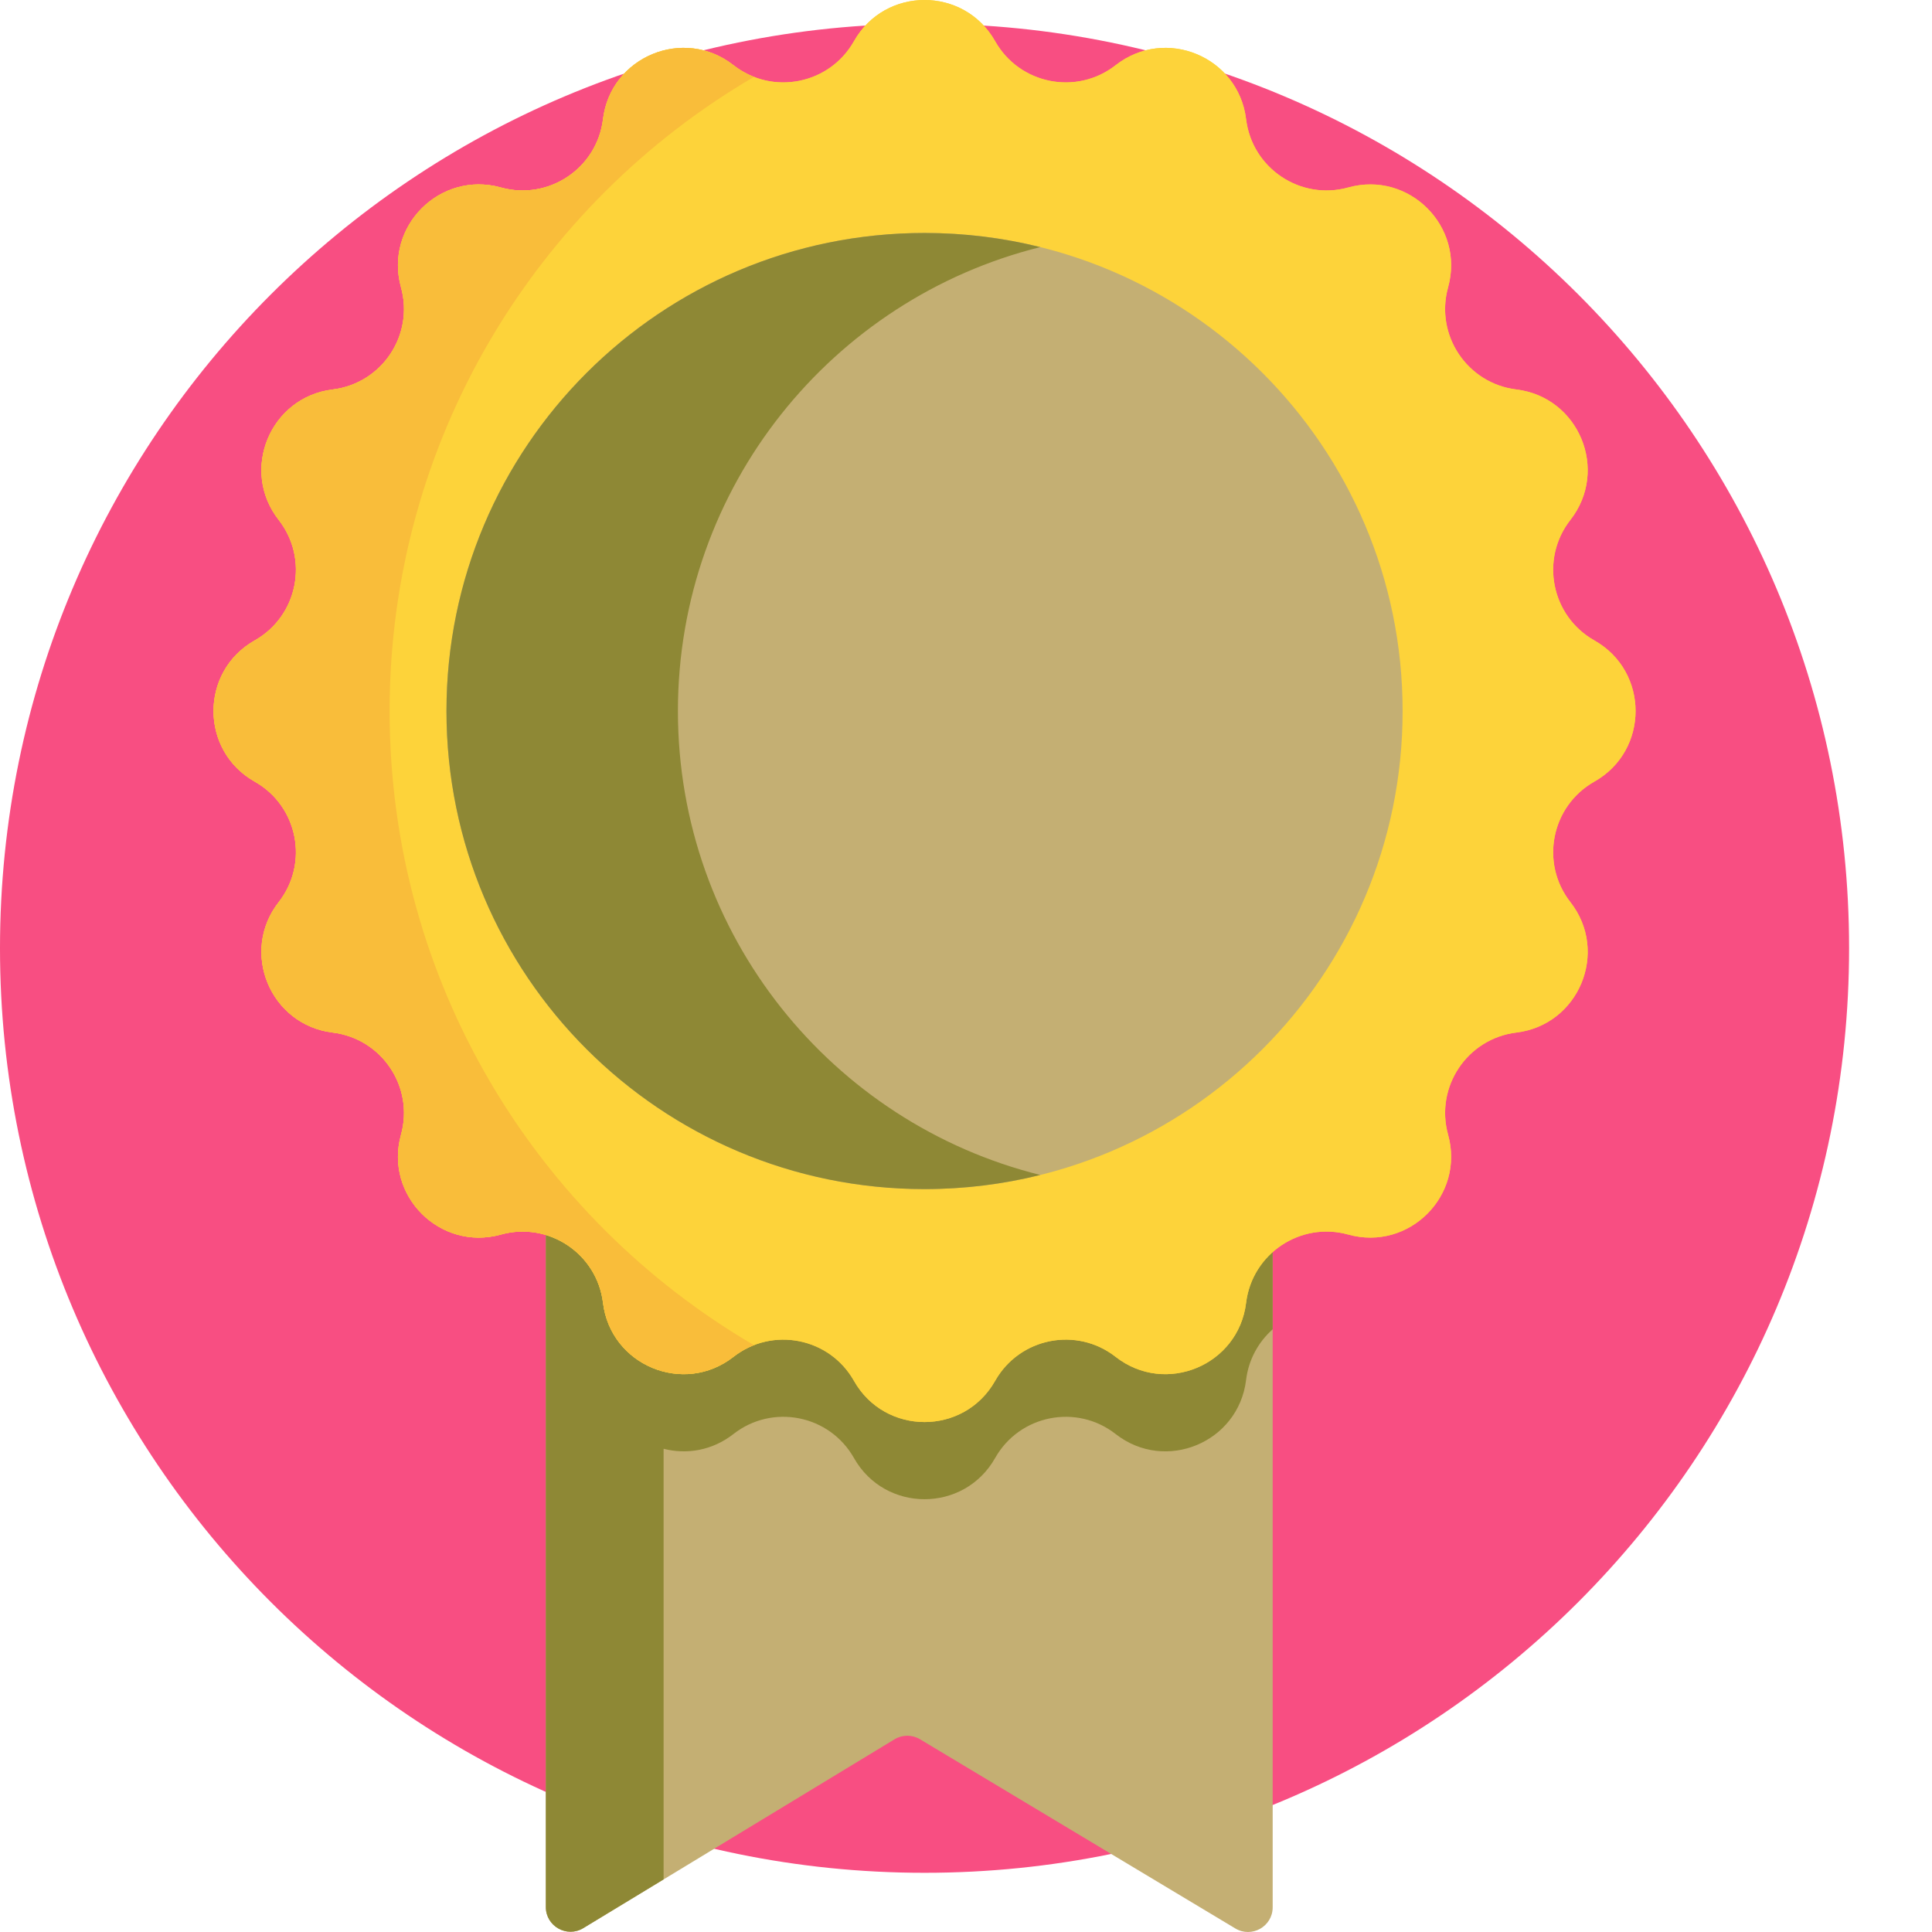 <?xml version="1.0"?>
<svg xmlns="http://www.w3.org/2000/svg" xmlns:xlink="http://www.w3.org/1999/xlink" xmlns:svgjs="http://svgjs.com/svgjs" version="1.1" width="512" height="512" x="0" y="0" viewBox="0 0 512 512" style="enable-background:new 0 0 512 512" xml:space="preserve" class=""><g><path xmlns="http://www.w3.org/2000/svg" d="m490.027 251.297c0 135.316-109.695 245.016-245.012 245.016-135.32 0-245.016-109.699-245.016-245.016s109.695-245.012 245.016-245.012c135.316 0 245.012 109.695 245.012 245.012zm0 0" fill="#f84e82" data-original="#f84e82" style="" class=""/><path xmlns="http://www.w3.org/2000/svg" d="m327.371 511.059-83.566-50.141c-2.078-1.246-4.68-1.242-6.754.02l-82.473 50.039c-4.355 2.641-9.926-.496-9.926-5.59v-222.977h192.621v223.043c0 5.082-5.543 8.219-9.902 5.605zm0 0" fill="#c4af73" data-original="#7956ba" style="" class=""/><path xmlns="http://www.w3.org/2000/svg" d="m175.859 282.41h-31.207v222.973c0 5.098 5.57 8.234 9.926 5.59l21.281-12.91v-114.125c6.07 1.555 12.855.516 18.504-3.902 10.352-8.102 25.48-5.09 31.945 6.352 8.223 14.559 29.188 14.559 37.41 0 6.465-11.441 21.594-14.449 31.945-6.352 13.168 10.301 32.539 2.277 34.562-14.32.664-5.445 3.293-10.105 7.047-13.438v-69.867zm0 0" fill="#8e8835" data-original="#4b358e" style="" class=""/><path xmlns="http://www.w3.org/2000/svg" d="m263.719 10.918c6.465 11.441 21.594 14.453 31.945 6.355 13.168-10.305 32.539-2.281 34.562 14.316 1.594 13.043 14.422 21.613 27.082 18.094 16.105-4.48 30.93 10.348 26.453 26.453-3.523 12.664 5.051 25.488 18.094 27.082 16.594 2.023 24.617 21.395 14.316 34.562-8.098 10.352-5.086 25.48 6.355 31.945 14.555 8.219 14.555 29.188 0 37.41-11.441 6.461-14.453 21.594-6.355 31.941 10.305 13.168 2.281 32.539-14.316 34.562-13.043 1.594-21.613 14.422-18.094 27.082 4.477 16.105-10.348 30.934-26.453 26.453-12.664-3.52-25.488 5.051-27.082 18.098-2.027 16.594-21.395 24.617-34.562 14.316-10.352-8.102-25.48-5.09-31.945 6.352-8.223 14.559-29.188 14.559-37.41 0-6.465-11.441-21.594-14.449-31.945-6.352-13.164 10.301-32.535 2.277-34.562-14.316-1.59-13.047-14.418-21.617-27.078-18.098-16.109 4.48-30.934-10.348-26.453-26.453 3.52-12.66-5.051-25.488-18.098-27.082-16.594-2.023-24.617-21.395-14.316-34.562 8.098-10.348 5.09-25.48-6.355-31.941-14.555-8.223-14.555-29.191 0-37.41 11.445-6.465 14.453-21.598 6.355-31.945-10.301-13.168-2.277-32.539 14.316-34.562 13.047-1.594 21.617-14.422 18.098-27.082-4.48-16.105 10.344-30.934 26.453-26.453 12.66 3.52 25.488-5.051 27.078-18.094 2.027-16.598 21.398-24.621 34.562-14.316 10.352 8.098 25.48 5.086 31.945-6.355 8.223-14.559 29.188-14.559 37.41 0zm0 0" fill="#fdd33a" data-original="#fdd33a" style="" class=""/><path xmlns="http://www.w3.org/2000/svg" d="m263.719 10.918c6.465 11.441 21.594 14.453 31.945 6.355 13.168-10.305 32.539-2.281 34.562 14.316 1.594 13.043 14.422 21.613 27.082 18.094 16.105-4.48 30.93 10.348 26.453 26.453-3.523 12.664 5.051 25.488 18.094 27.082 16.594 2.023 24.617 21.395 14.316 34.562-8.098 10.352-5.086 25.48 6.355 31.945 14.555 8.219 14.555 29.188 0 37.41-11.441 6.461-14.453 21.594-6.355 31.941 10.305 13.168 2.281 32.539-14.316 34.562-13.043 1.594-21.613 14.422-18.094 27.082 4.477 16.105-10.348 30.934-26.453 26.453-12.664-3.52-25.488 5.051-27.082 18.098-2.027 16.594-21.395 24.617-34.562 14.316-10.352-8.102-25.48-5.09-31.945 6.352-8.223 14.559-29.188 14.559-37.41 0-6.465-11.441-21.594-14.449-31.945-6.352-13.164 10.301-32.535 2.277-34.562-14.316-1.59-13.047-14.418-21.617-27.078-18.098-16.109 4.48-30.934-10.348-26.453-26.453 3.52-12.66-5.051-25.488-18.098-27.082-16.594-2.023-24.617-21.395-14.316-34.562 8.098-10.348 5.09-25.48-6.355-31.941-14.555-8.223-14.555-29.191 0-37.41 11.445-6.465 14.453-21.598 6.355-31.945-10.301-13.168-2.277-32.539 14.316-34.562 13.047-1.594 21.617-14.422 18.098-27.082-4.48-16.105 10.344-30.934 26.453-26.453 12.66 3.52 25.488-5.051 27.078-18.094 2.027-16.598 21.398-24.621 34.562-14.316 10.352 8.098 25.48 5.086 31.945-6.355 8.223-14.559 29.188-14.559 37.41 0zm0 0" fill="#fdd33a" data-original="#fdd33a" style="" class=""/><path xmlns="http://www.w3.org/2000/svg" d="m371.707 188.43c0 69.969-56.723 126.691-126.691 126.691-69.973 0-126.695-56.723-126.695-126.691 0-69.973 56.723-126.691 126.695-126.691 69.969 0 126.691 56.719 126.691 126.691zm0 0" fill="#c4af73" data-original="#7956ba" style="" class=""/><path xmlns="http://www.w3.org/2000/svg" d="m103.254 188.43c0-71.699 38.809-134.328 96.555-168.055-1.902-.742-3.738-1.77-5.445-3.102-13.164-10.305-32.535-2.281-34.562 14.316-1.59 13.043-14.418 21.613-27.078 18.094-16.109-4.48-30.934 10.348-26.453 26.453 3.52 12.664-5.051 25.488-18.098 27.082-16.594 2.023-24.617 21.395-14.316 34.562 8.098 10.352 5.09 25.48-6.355 31.945-14.555 8.219-14.555 29.188 0 37.41 11.445 6.461 14.453 21.594 6.355 31.941-10.301 13.168-2.277 32.539 14.316 34.562 13.047 1.594 21.617 14.422 18.098 27.082-4.48 16.105 10.344 30.934 26.453 26.453 12.66-3.52 25.488 5.051 27.078 18.098 2.027 16.594 21.398 24.617 34.562 14.316 1.707-1.336 3.543-2.363 5.445-3.105-57.746-33.727-96.555-96.355-96.555-168.055zm0 0" fill="#f9bd3a" data-original="#f9bd3a" style="" class=""/><path xmlns="http://www.w3.org/2000/svg" d="m179.656 188.43c0-59.395 40.875-109.234 96.027-122.945-9.824-2.445-20.094-3.746-30.668-3.746-69.973 0-126.695 56.719-126.695 126.691 0 69.973 56.723 126.691 126.695 126.691 10.574 0 20.844-1.301 30.668-3.746-55.152-13.711-96.027-63.551-96.027-122.945zm0 0" fill="#8e8835" data-original="#4b358e" style="" class=""/></g></svg>
